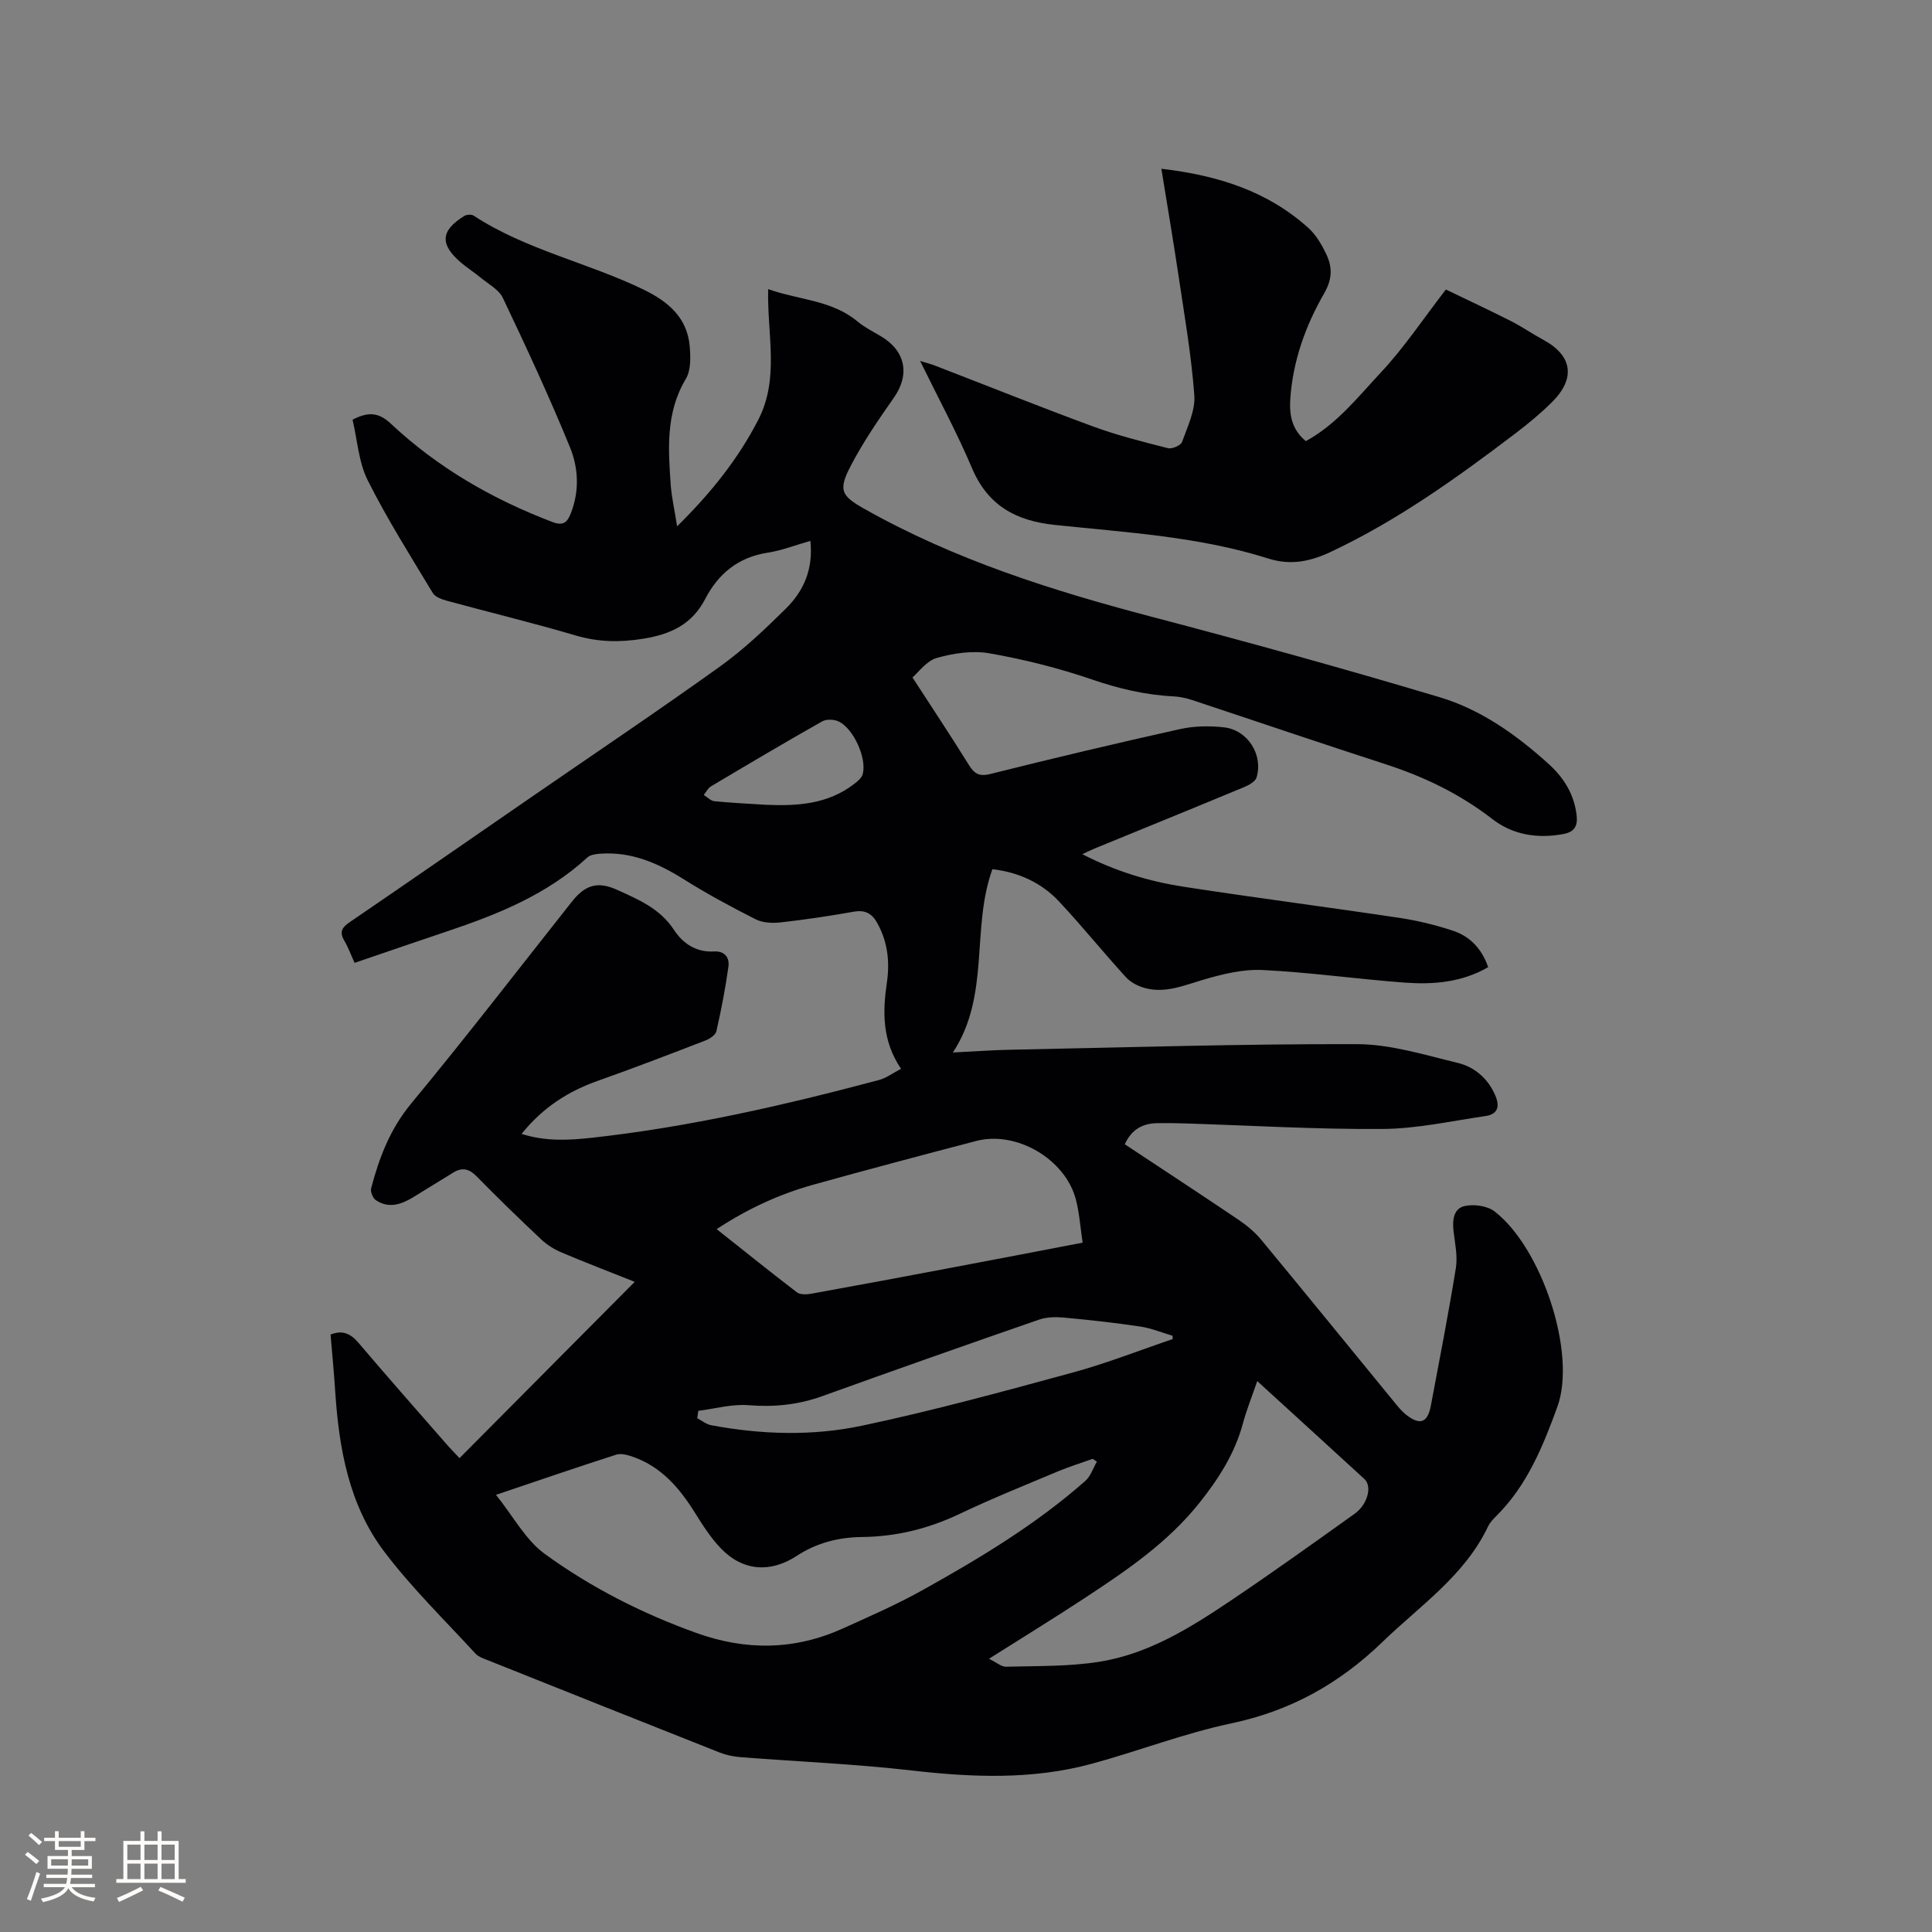 <svg enable-background="new 0 0 400 400" viewBox="0 0 400 400" xmlns="http://www.w3.org/2000/svg"><rect x="0" y="0" width="400" height="400" fill="#808080" stroke="none"/><path d="m140.19 108.97c7.05-6.95 12.59-13.9 16.78-22.01 4.46-8.63 1.84-17.67 2.07-27.1 6.41 2.27 13.18 2.26 18.5 6.7 1.45 1.21 3.19 2.08 4.83 3.05 5.15 3.05 6.05 7.95 2.69 12.74-3.22 4.58-6.4 9.24-8.97 14.19-2.56 4.93-1.92 6.1 2.76 8.75 18.69 10.57 38.93 16.97 59.58 22.4 19.96 5.25 39.86 10.74 59.63 16.66 8.58 2.57 15.95 7.82 22.6 13.85 3.13 2.83 5.29 6.3 5.77 10.66.23 2.14-.45 3.37-2.68 3.8-5.38 1.04-10.56.19-14.77-3.08-6.74-5.22-14.16-8.78-22.19-11.38-13.38-4.33-26.7-8.87-40.06-13.29-1.19-.39-2.46-.66-3.71-.73-5.85-.29-11.41-1.6-16.99-3.52-6.86-2.35-13.98-4.13-21.12-5.39-3.51-.62-7.47-.04-10.95.95-2.16.61-3.82 3-5.04 4.04 4.13 6.37 7.97 12.15 11.63 18.04 1.15 1.84 2.1 2.55 4.51 1.94 13.04-3.27 26.13-6.37 39.25-9.29 2.93-.65 6.13-.7 9.12-.36 4.9.56 8.13 5.68 6.73 10.37-.25.84-1.54 1.56-2.5 1.97-10.36 4.31-20.76 8.53-31.14 12.79-.67.28-1.32.61-2.43 1.13 6.88 3.55 13.81 5.63 20.96 6.74 14.87 2.29 29.79 4.21 44.66 6.44 3.75.56 7.49 1.47 11.09 2.66 3.56 1.17 6.01 3.77 7.31 7.55-5.48 3.17-11.37 3.63-17.28 3.2-9.82-.73-19.61-2.13-29.44-2.61-4.08-.2-8.35.86-12.32 2.03-3.89 1.15-7.63 2.76-11.73 1.78-1.51-.36-3.17-1.17-4.2-2.29-4.72-5.16-9.11-10.63-13.89-15.72-3.64-3.88-8.34-6.04-13.78-6.67-4.46 12.22-.38 26.1-8.19 37.95 4.33-.21 8.09-.5 11.85-.57 23.95-.48 47.9-1.23 71.85-1.16 6.94.02 13.93 2.22 20.79 3.87 3.44.83 6.2 3.13 7.74 6.58 1.03 2.29.74 4.04-1.94 4.43-7.09 1.04-14.21 2.63-21.32 2.68-13.66.1-27.32-.72-40.99-1.15-1.91-.06-3.82-.09-5.72-.05-3 .06-5.28 1.31-6.66 4.37 7.86 5.21 15.74 10.36 23.54 15.63 1.73 1.17 3.39 2.56 4.72 4.16 9.32 11.27 18.54 22.62 27.81 33.93.67.82 1.37 1.65 2.19 2.29 2.88 2.24 4.44 1.66 5.11-1.92 1.78-9.47 3.63-18.93 5.17-28.45.39-2.44-.17-5.06-.47-7.57-.28-2.3-.05-4.76 2.29-5.28 1.92-.43 4.68-.05 6.19 1.11 9.76 7.52 17.05 29.36 13 40.47-2.94 8.07-6.23 16.22-12.57 22.52-.67.67-1.37 1.4-1.77 2.23-4.87 10.24-14.09 16.39-21.9 23.95-8.95 8.64-19.02 14.24-31.25 16.82-9.8 2.07-19.25 5.75-28.94 8.38-12.26 3.32-24.68 2.82-37.22 1.38-11.78-1.35-23.65-1.84-35.47-2.76-1.45-.11-2.94-.42-4.29-.95-15.95-6.31-31.87-12.67-47.8-19.03-.97-.39-2.11-.74-2.78-1.46-6.37-6.94-13.17-13.57-18.84-21.05-7.34-9.67-9.42-21.35-10.2-33.25-.25-3.9-.63-7.8-.96-11.76 2.53-.99 4.18-.17 5.82 1.76 6.04 7.11 12.22 14.11 18.36 21.14.68.78 1.42 1.51 2.52 2.69 12.09-12.16 24.02-24.17 36.27-36.5-5.35-2.13-10.26-4.01-15.1-6.06-1.51-.64-3.02-1.55-4.21-2.68-4.56-4.28-9.05-8.64-13.43-13.11-1.52-1.55-2.96-1.9-4.76-.81-2.8 1.7-5.58 3.44-8.37 5.15-2.48 1.51-5.08 2.38-7.73.6-.62-.42-1.15-1.75-.97-2.46 1.67-6.35 3.93-12.28 8.3-17.56 11.36-13.71 22.22-27.84 33.28-41.8 2.7-3.41 5.28-4.28 9.37-2.42 4.39 1.99 8.88 3.88 11.74 8.27 1.85 2.83 4.61 4.69 8.29 4.48 2.28-.13 3.25 1.32 2.99 3.17-.62 4.48-1.49 8.94-2.49 13.35-.18.79-1.4 1.58-2.31 1.93-7.38 2.85-14.77 5.69-22.23 8.33-6.14 2.17-11.39 5.51-15.79 10.99 5 1.6 9.84 1.32 14.56.8 20.15-2.22 39.86-6.74 59.42-11.95 1.53-.41 2.9-1.45 4.58-2.33-3.94-5.82-3.82-11.77-2.93-17.85.63-4.3.17-8.43-1.99-12.32-1.12-2.02-2.53-2.77-4.89-2.35-5 .89-10.04 1.64-15.09 2.21-1.7.19-3.71.11-5.18-.63-5.09-2.57-10.13-5.3-14.96-8.33-5.34-3.34-10.85-5.73-17.28-5.26-.9.07-2.01.22-2.61.77-8.33 7.66-18.5 11.77-29 15.29-6.32 2.12-12.62 4.29-19.2 6.54-.76-1.65-1.33-3.23-2.17-4.66-1.06-1.82-.37-2.73 1.2-3.8 12.43-8.48 24.8-17.06 37.19-25.6 13.17-9.08 26.46-18.01 39.47-27.33 4.88-3.5 9.29-7.71 13.58-11.94 3.65-3.6 5.72-8.09 5.09-14.04-3.1.88-5.93 2-8.86 2.45-6.06.94-10.19 4.33-12.9 9.55-2.75 5.29-7.1 7.33-12.84 8.26-4.85.78-9.29.71-13.98-.67-8.83-2.6-17.79-4.77-26.68-7.19-1.06-.29-2.42-.78-2.92-1.61-4.63-7.69-9.44-15.3-13.46-23.31-1.89-3.76-2.15-8.34-3.15-12.57 3.14-1.61 5.32-1.62 7.92.82 9.7 9.1 21.02 15.63 33.45 20.36 2.23.85 3.07.11 3.8-1.74 1.83-4.6 1.61-9.41-.14-13.7-4.28-10.47-9.05-20.74-13.91-30.95-.83-1.75-3.02-2.88-4.64-4.23-1.3-1.08-2.76-1.98-4.04-3.09-4.41-3.78-4.22-6.61.68-9.64.5-.31 1.5-.37 1.96-.07 10.86 7.1 23.65 9.72 35.16 15.3 5.03 2.44 9.03 5.75 9.56 11.69.2 2.26.28 5.01-.8 6.81-4.23 7.08-3.63 14.65-3.1 22.27.23 2.52.79 4.99 1.3 8.25zm-37.5 200.52c3.59 4.47 6.11 9.32 10.06 12.2 9.59 6.98 20.17 12.35 31.41 16.39 10.29 3.7 20.33 3.58 30.27-.89 5.59-2.52 11.23-4.99 16.57-7.97 11.85-6.6 23.47-13.59 33.7-22.61 1.11-.98 1.61-2.64 2.4-3.98-.29-.2-.58-.39-.87-.59-2.38.85-4.81 1.6-7.14 2.57-6.82 2.87-13.7 5.63-20.38 8.81-6.44 3.07-13.11 4.72-20.21 4.8-4.88.05-9.43 1.21-13.53 3.9-5.44 3.57-11.15 3.19-15.7-1.52-2.18-2.25-3.88-5-5.56-7.67-3.12-4.95-6.82-9.21-12.49-11.25-1.14-.41-2.58-.84-3.63-.51-8.14 2.61-16.21 5.39-24.9 8.32zm157.61-23.55c-1.12 3.26-2.23 6.01-2.99 8.84-1.67 6.17-5 11.36-8.93 16.3-6.51 8.21-15 13.99-23.59 19.64-6.35 4.18-12.83 8.16-20.03 12.71 1.55.75 2.55 1.67 3.53 1.65 6.43-.18 12.93-.02 19.25-1.02 10.15-1.59 18.8-6.98 27.17-12.6 8.7-5.85 17.23-11.96 25.76-18.06 2.7-1.93 3.64-5.68 2.04-7.16-7.26-6.67-14.55-13.3-22.21-20.3zm-36.15-28.66c-.49-3.27-.68-6.15-1.39-8.89-2.16-8.39-12.29-14.34-20.63-12.17-11.24 2.94-22.48 5.92-33.68 9.04-7.04 1.96-13.64 4.98-20.07 9.22 5.68 4.5 11.09 8.86 16.61 13.08.67.51 1.98.47 2.92.3 9.78-1.76 19.55-3.59 29.31-5.44 8.83-1.66 17.63-3.36 26.93-5.14zm18.65 19.96c-.01-.23-.03-.46-.04-.69-2.22-.65-4.39-1.56-6.66-1.9-5.22-.78-10.48-1.36-15.74-1.85-1.72-.16-3.62-.14-5.22.41-14.99 5.19-29.95 10.46-44.87 15.84-4.99 1.8-9.97 2.31-15.27 1.88-3.42-.28-6.95.73-10.43 1.17-.07.51-.14 1.02-.21 1.53.95.49 1.85 1.25 2.85 1.44 10.42 1.96 21 2.28 31.28.1 14.67-3.1 29.17-7.07 43.65-11.01 7-1.91 13.78-4.59 20.66-6.92zm-84.11-110.61c6.47.27 12.75-.15 18.14-4.31.72-.55 1.58-1.26 1.79-2.05.88-3.27-1.9-9.44-4.99-10.9-.95-.45-2.54-.51-3.42-.01-7.74 4.38-15.39 8.91-23.03 13.46-.62.37-.99 1.17-1.47 1.77.73.45 1.43 1.21 2.2 1.29 3.59.36 7.19.52 10.78.75z" fill="#010103"/><path d="m240.45 34.94c11.83 1.38 22.03 4.68 30.44 12.26 1.6 1.44 2.78 3.49 3.72 5.47 1.26 2.65 1.23 5.14-.44 8.04-3.88 6.73-6.5 14.03-7.03 21.89-.22 3.24.29 6.33 3.22 8.73 6.39-3.48 10.82-9.17 15.61-14.3 4.8-5.14 8.74-11.08 13.38-17.09 4.24 2.05 8.82 4.18 13.33 6.46 2.36 1.19 4.55 2.71 6.87 3.97 6 3.25 6.73 7.97 1.76 12.9-2.33 2.31-4.87 4.42-7.49 6.41-12.08 9.18-24.38 18.01-38.17 24.52-4.23 2-8.3 2.94-13.09 1.43-14.34-4.54-29.34-5.39-44.18-6.95-8.04-.85-13.84-3.98-17.14-11.76-3.12-7.37-6.95-14.44-10.74-22.19 1.46.45 2.34.67 3.17 1 10.86 4.19 21.67 8.53 32.6 12.55 5.05 1.86 10.31 3.18 15.54 4.51.85.22 2.67-.57 2.92-1.29 1.13-3.14 2.77-6.5 2.54-9.66-.6-8.21-2.02-16.36-3.23-24.51-1.08-7.25-2.31-14.44-3.59-22.39z" fill="#010103"/><g fill="#fcfbfa"><path d="m5.17 384 .55-.58c.85.61 1.65 1.24 2.4 1.87l-.59.64c-.83-.73-1.62-1.38-2.36-1.93m1.22 9.53-.82-.34c.71-1.76 1.37-3.64 1.98-5.63.24.13.5.25.76.36-.6 1.67-1.24 3.54-1.92 5.61m-.5-13.5.57-.54c.56.44 1.31 1.06 2.26 1.87l-.64.64c-.68-.66-1.41-1.32-2.19-1.97m3.25.46h2.24v-1.36h.77v1.36h4.57v-1.36h.76v1.36h2.28v.69h-2.28v1.84h-2.64v1.26h4.18v2.64h-4.21c0 .45-.02.86-.05 1.21h4.32v.69h-4.38c-.04.34-.1.75-.19 1.22h5.15v.69h-4.82c.87 1.19 2.51 1.92 4.93 2.19-.17.31-.3.57-.37.76-2.77-.49-4.52-1.41-5.26-2.76-.56 1.26-2.3 2.23-5.24 2.9-.12-.24-.26-.48-.43-.72 2.73-.55 4.38-1.34 4.96-2.38h-4.38v-.69h4.65c.1-.38.17-.79.21-1.22h-4.32v-.69h4.4c.03-.34.05-.75.05-1.21h-4.2v-2.64h4.23v-1.26h-2.69v-1.84h-2.24zm1.46 4.46v1.29h3.45c.01-.4.02-.57.01-.53v-.32-.45h-3.46zm1.55-2.59h4.57v-1.19h-4.57zm6.11 2.59h-3.42v.77c-.01.19-.01.37-.02.53h3.44z"/><path d="m32.63 379.16h.82v1.98h3.54v7.89h1.46v.78h-14.37v-.78h1.46v-7.89h3.54v-1.98h.82v1.98h2.73zm-3.49 11.48.5.73c-1.61.82-3.28 1.63-5 2.41-.13-.27-.28-.55-.44-.82 1.75-.72 3.4-1.49 4.94-2.32m-2.78-5.55h2.73v-3.18h-2.73zm0 3.95h2.73v-3.2h-2.73zm3.54-3.95h2.73v-3.18h-2.73zm0 3.95h2.73v-3.2h-2.73zm7.89 4.68c-1.84-.92-3.51-1.7-5.02-2.32l.45-.73c1.89.8 3.57 1.55 5.04 2.23zm-1.62-11.81h-2.73v3.18h2.73zm-2.73 7.13h2.73v-3.2h-2.73z"/></g></svg>